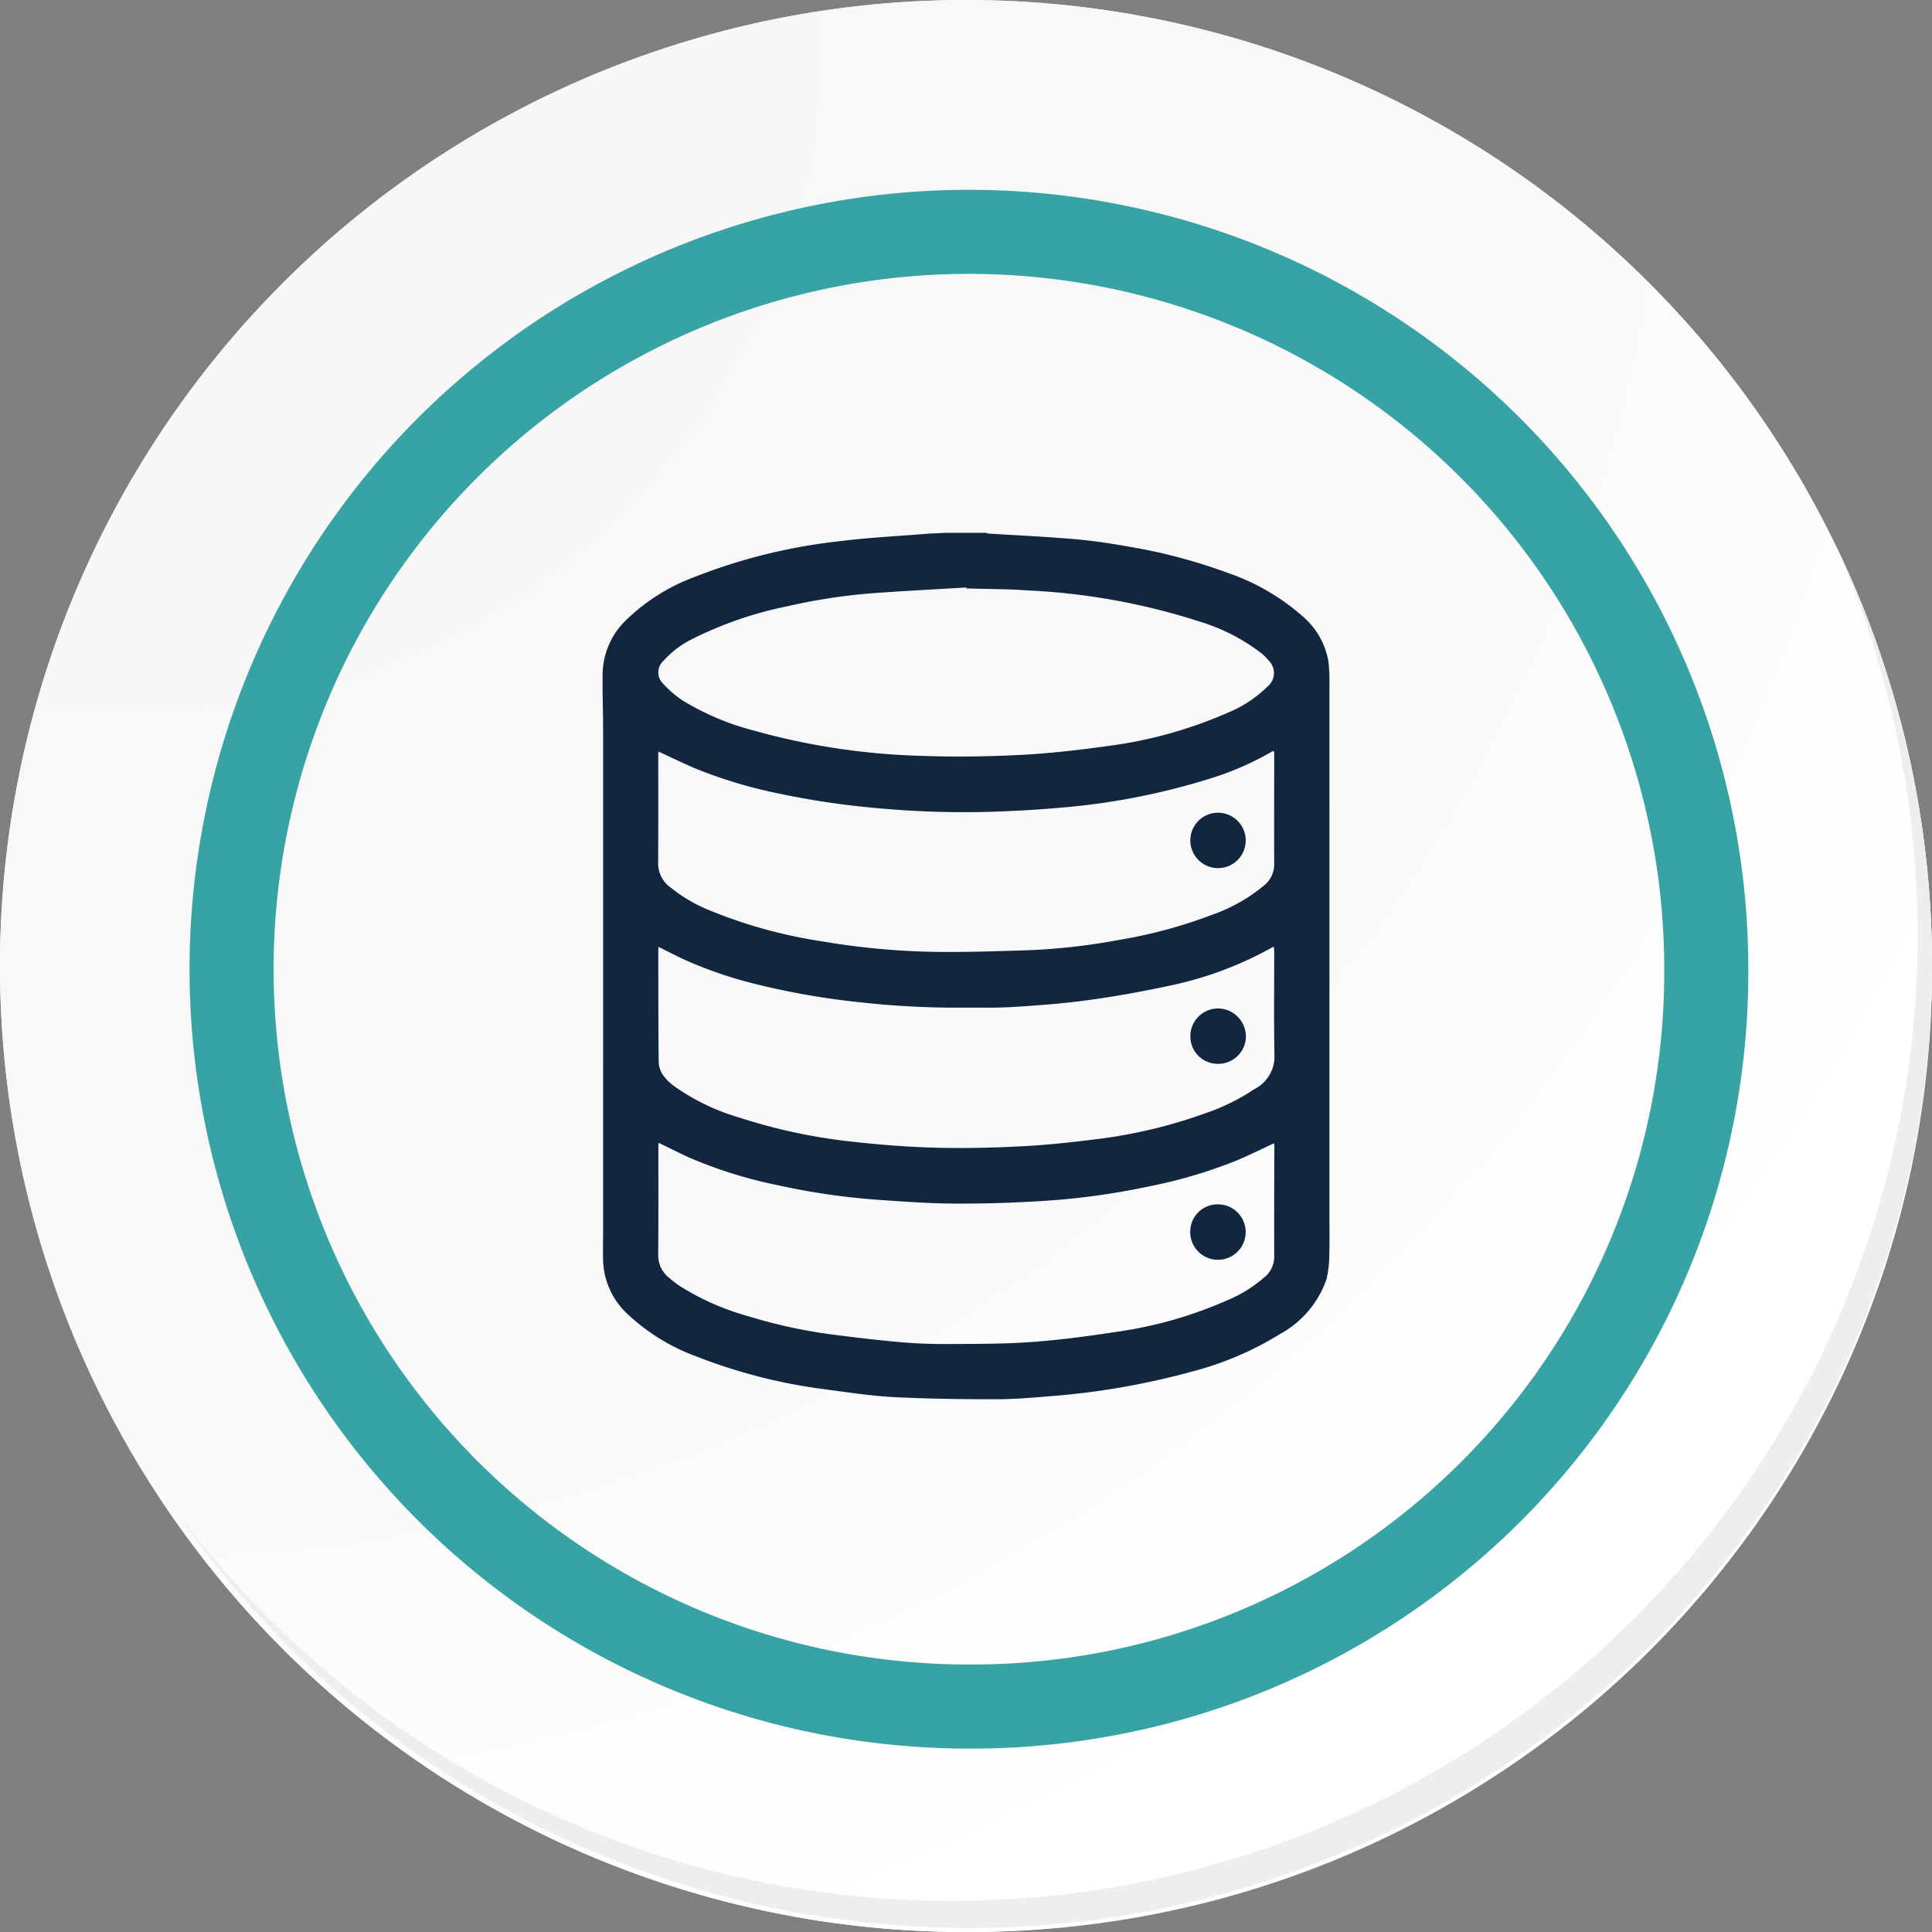 <svg xmlns="http://www.w3.org/2000/svg" xmlns:xlink="http://www.w3.org/1999/xlink" width="91.927" height="91.928" viewBox="0 0 91.927 91.928">
  <rect x="0" y="0" width="91.927" height="91.928" fill="#808080" stroke="none"/>
  <defs>
    <radialGradient id="radial-gradient" cx="0.076" cy="0.019" r="1.465" gradientTransform="translate(0.001)" gradientUnits="objectBoundingBox">
      <stop offset="0" stop-color="#f6f6f7"/>
      <stop offset="0.477" stop-color="#f9f9fa"/>
      <stop offset="0.715" stop-color="#fff"/>
    </radialGradient>
  </defs>
  <g id="Grupo_61717" data-name="Grupo 61717" transform="translate(-217 -741.333)">
    <g id="Grupo_42274" data-name="Grupo 42274" transform="translate(142 768.333)">
      <g id="Grupo_18423" data-name="Grupo 18423" transform="translate(75 -27)">
        <g id="Grupo_18421" data-name="Grupo 18421">
          <g id="Grupo_18420" data-name="Grupo 18420">
            <g id="Grupo_18419" data-name="Grupo 18419">
              <path id="Trazado_40936" data-name="Trazado 40936" d="M286.55,2191.684a45.964,45.964,0,1,1-45.963-45.962A45.963,45.963,0,0,1,286.55,2191.684Z" transform="translate(-194.623 -2145.721)" fill="#fff"/>
            </g>
          </g>
        </g>
        <path id="Trazado_40937" data-name="Trazado 40937" d="M286.23,2191.334a45.963,45.963,0,1,0-45.963,45.965A45.782,45.782,0,0,0,286.23,2191.334Z" transform="translate(-194.303 -2145.372)" fill="url(#radial-gradient)"/>
        <path id="Trazado_40938" data-name="Trazado 40938" d="M272.56,2188.562a35.084,35.084,0,1,0-35.084,35.084A34.953,34.953,0,0,0,272.56,2188.562Z" transform="translate(-191.373 -2142.446)" fill="none" stroke="#37a3a5" stroke-miterlimit="10" stroke-width="4"/>
        <g id="Grupo_18422" data-name="Grupo 18422" transform="translate(8.143 25.805)">
          <path id="Trazado_40939" data-name="Trazado 40939" d="M279.682,2164.488a45.969,45.969,0,0,1-79.137,45.773,45.823,45.823,0,0,0,79.137-45.773Z" transform="translate(-200.545 -2164.488)" fill="#eceef0"/>
        </g>
      </g>
    </g>
    <g id="We9flz" transform="translate(248.181 -181.338)">
      <g id="Grupo_61733" data-name="Grupo 61733" transform="translate(-2.512 948.023)">
        <path id="Trazado_132014" data-name="Trazado 132014" d="M13.839,948.023h1.914a.287.287,0,0,0,.084.035c1.363.086,2.729.147,4.089.264.861.074,1.719.2,2.57.354a25.8,25.8,0,0,1,4.737,1.253,10.513,10.513,0,0,1,3.586,2.083,3.636,3.636,0,0,1,1.209,2.139,7.875,7.875,0,0,1,.047,1.065c0,1.2,0,2.391,0,3.587s0,2.391,0,3.587,0,2.388,0,3.581,0,2.391,0,3.587q0,2.021,0,4.041c0,1.036,0,2.072,0,3.108q0,1.817,0,3.634c0,.67.015,1.34-.007,2.009a4.934,4.934,0,0,1-.141,1.215,4.754,4.754,0,0,1-2.216,2.589,15.113,15.113,0,0,1-4.08,1.752,35.916,35.916,0,0,1-6.982,1.209c-.832.071-1.668.136-2.5.134-1.593,0-3.187-.022-4.777-.1-1.068-.056-2.132-.216-3.194-.36a25.657,25.657,0,0,1-6.26-1.591,9.565,9.565,0,0,1-3.191-1.958,3.626,3.626,0,0,1-1.206-2.467c-.022-.5-.005-1-.005-1.5q0-5.982,0-11.965,0-2.828,0-5.656,0-3.117,0-6.234c0-.907-.038-1.815-.022-2.721a3.618,3.618,0,0,1,1.094-2.5,9.294,9.294,0,0,1,3.241-2.058,26.808,26.808,0,0,1,6.962-1.719c1.3-.165,2.609-.23,3.915-.335C13.081,948.053,13.46,948.043,13.839,948.023ZM.163,977.049a.439.439,0,0,0-.018.082c0,1.754.005,3.508-.007,5.262a1.358,1.358,0,0,0,.535,1.092,5.007,5.007,0,0,0,.472.365A12.306,12.306,0,0,0,4.426,985.3a24.406,24.406,0,0,0,4,.87c1.079.139,2.16.268,3.244.363.751.066,1.508.094,2.263.089,1.336-.009,2.676,0,4.007-.1,1.384-.1,2.764-.29,4.137-.5a19.833,19.833,0,0,0,5.153-1.489,6.346,6.346,0,0,0,1.718-1.062,1.265,1.265,0,0,0,.5-.96c-.006-1.778,0-3.555.006-5.333a.755.755,0,0,0-.013-.11c-.6.279-1.183.571-1.782.821a23.346,23.346,0,0,1-4.29,1.257,34.056,34.056,0,0,1-4.475.637c-1.506.109-3.019.161-4.529.157-1.3,0-2.606-.1-3.907-.191a32.756,32.756,0,0,1-4.589-.676,21.322,21.322,0,0,1-4.334-1.358C1.076,977.5.631,977.276.163,977.049Zm-.009-9.323c0,.069-.013.131-.012.192,0,1.77,0,3.54.019,5.31a1.182,1.182,0,0,0,.215.609,2.343,2.343,0,0,0,.524.517A10.36,10.36,0,0,0,4,975.847a26.544,26.544,0,0,0,5.49,1.159c1.3.144,2.615.243,3.925.275,1.36.034,2.725,0,4.084-.072,1.172-.062,2.342-.187,3.507-.337a23.561,23.561,0,0,0,5.174-1.234,9.932,9.932,0,0,0,2.325-1.145,1.747,1.747,0,0,0,.956-1.513c-.034-1.674-.012-3.349-.013-5.023,0-.073-.01-.147-.016-.24-.061.027-.09.037-.116.052a17.206,17.206,0,0,1-4.967,1.828c-1.255.268-2.522.495-3.793.667-1.18.16-2.372.249-3.562.322-.835.051-1.674.021-2.511.03a41.067,41.067,0,0,1-4.62-.242,35.977,35.977,0,0,1-4.877-.829,20.269,20.269,0,0,1-3.366-1.108C1.126,968.221.65,967.969.154,967.726Zm0-9.292a.563.563,0,0,0-.014.1c0,1.746.006,3.492-.006,5.237A1.4,1.4,0,0,0,.728,964.9a7.283,7.283,0,0,0,1.8,1.064,23.124,23.124,0,0,0,5.421,1.5,35.194,35.194,0,0,0,5.022.491c1.594.037,3.191-.023,4.785-.071a30.063,30.063,0,0,0,4.3-.489,22.928,22.928,0,0,0,4.386-1.179,8.034,8.034,0,0,0,2.506-1.4,1.29,1.29,0,0,0,.5-1.009c-.01-1.762,0-3.523,0-5.285a.925.925,0,0,0-.016-.118.353.353,0,0,0-.079.021,14.182,14.182,0,0,1-2.986,1.3,32.828,32.828,0,0,1-7.136,1.381c-1.116.1-2.237.159-3.357.193a44.345,44.345,0,0,1-5.316-.176,38.882,38.882,0,0,1-4.662-.69,22.731,22.731,0,0,1-3.72-1.088C1.5,959.079.838,958.746.158,958.434ZM14.8,950.669l0-.045c-1.492.09-2.985.164-4.476.274a27.682,27.682,0,0,0-4.071.627,17.871,17.871,0,0,0-4.447,1.528A4.484,4.484,0,0,0,.4,954.1a.748.748,0,0,0-.031,1.1,4.885,4.885,0,0,0,.955.816,12.518,12.518,0,0,0,3.369,1.419,32.9,32.9,0,0,0,7.945,1.2c1.575.059,3.157.036,4.732-.044,1.393-.071,2.786-.233,4.169-.425a20.794,20.794,0,0,0,5.714-1.59,5.786,5.786,0,0,0,1.862-1.226.831.831,0,0,0,.053-1.266,2.347,2.347,0,0,0-.318-.321,9.17,9.17,0,0,0-2.93-1.511,31.336,31.336,0,0,0-8.2-1.488C16.748,950.694,15.775,950.7,14.8,950.669Z" transform="translate(2.512 -948.023)" fill="#12263f"/>
        <path id="Trazado_132015" data-name="Trazado 132015" d="M582.1,1617.186a1.3,1.3,0,0,1,1.352-1.3,1.319,1.319,0,1,1-1.352,1.3Z" transform="translate(-554.136 -1583.933)" fill="#12263f"/>
        <path id="Trazado_132016" data-name="Trazado 132016" d="M583.405,1423.736a1.3,1.3,0,0,1-1.3-1.327,1.317,1.317,0,0,1,1.355-1.307,1.34,1.34,0,0,1,1.287,1.335A1.314,1.314,0,0,1,583.405,1423.736Z" transform="translate(-554.134 -1398.47)" fill="#12263f"/>
        <path id="Trazado_132017" data-name="Trazado 132017" d="M582.108,1227.705a1.318,1.318,0,1,1,2.636-.017,1.318,1.318,0,1,1-2.636.017Z" transform="translate(-554.14 -1213.06)" fill="#12263f"/>
      </g>
    </g>
  </g>
</svg>
